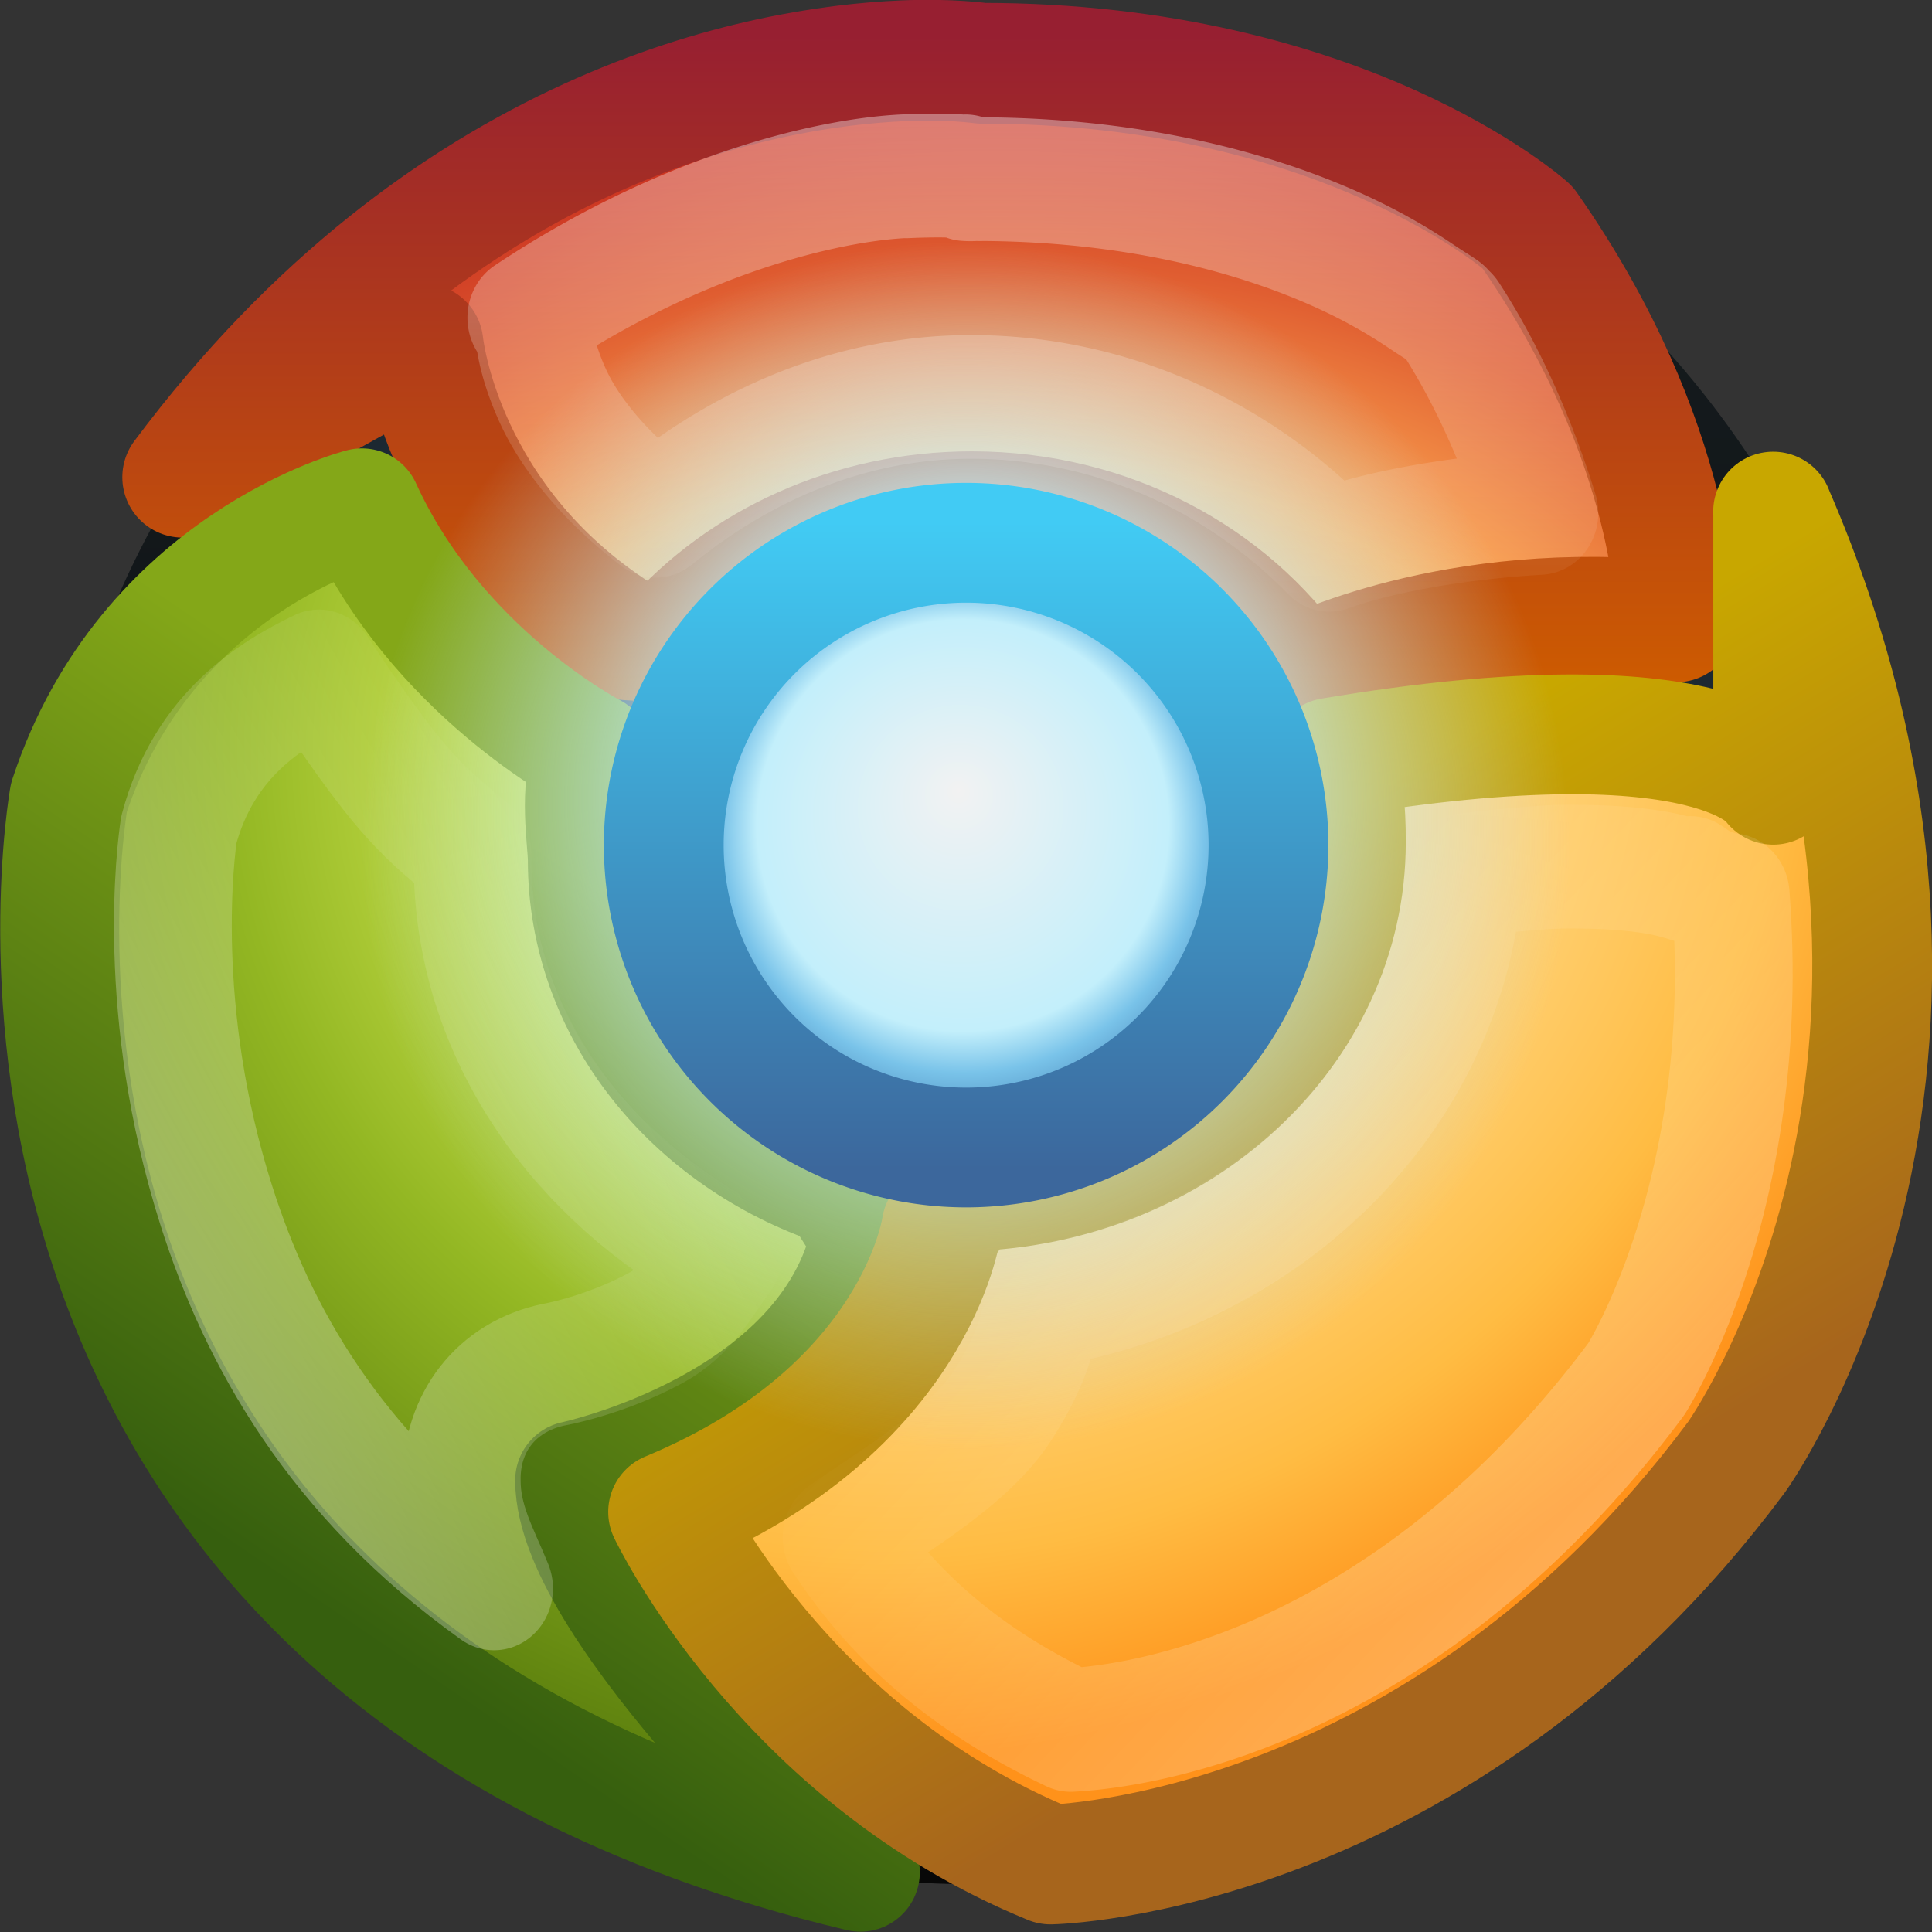 <?xml version="1.0" encoding="UTF-8" standalone="no"?>
<!-- Created with Inkscape (http://www.inkscape.org/) -->

<svg
   xmlns:dc="http://purl.org/dc/elements/1.1/"
   xmlns:cc="http://creativecommons.org/ns#"
   xmlns:rdf="http://www.w3.org/1999/02/22-rdf-syntax-ns#"
   xmlns:svg="http://www.w3.org/2000/svg"
   xmlns="http://www.w3.org/2000/svg"
   xmlns:xlink="http://www.w3.org/1999/xlink"
   xmlns:sodipodi="http://sodipodi.sourceforge.net/DTD/sodipodi-0.dtd"
   xmlns:inkscape="http://www.inkscape.org/namespaces/inkscape"
   width="16px"
   height="16px"
   id="svg2985"
   version="1.1"
   inkscape:version="0.48.4 r9939"
   sodipodi:docname="google-chrome.svg">
  <rect width="100%" height="100%" fill="#333333" stroke="none"/>
  <defs
     id="defs2987">
    <linearGradient
       inkscape:collect="always"
       xlink:href="#linearGradient6036-2"
       id="linearGradient3675"
       gradientUnits="userSpaceOnUse"
       gradientTransform="matrix(0.475,0,0,0.466,0.773,1.056)"
       x1="2.001"
       y1="31.956"
       x2="16.137"
       y2="23.877" />
    <linearGradient
       id="linearGradient6036-2">
      <stop
         id="stop6038-8"
         style="stop-color:#ffffff;stop-opacity:1"
         offset="0" />
      <stop
         id="stop6040-8"
         style="stop-color:#ffffff;stop-opacity:0"
         offset="1" />
    </linearGradient>
    <linearGradient
       inkscape:collect="always"
       xlink:href="#linearGradient6036-9"
       id="linearGradient3671"
       gradientUnits="userSpaceOnUse"
       gradientTransform="matrix(0.475,0,0,0.466,0.773,1.056)"
       x1="45.247"
       y1="43.235"
       x2="27.521"
       y2="25.797" />
    <linearGradient
       id="linearGradient6036-9">
      <stop
         id="stop6038-0"
         style="stop-color:#ffffff;stop-opacity:1"
         offset="0" />
      <stop
         id="stop6040-0"
         style="stop-color:#ffffff;stop-opacity:0"
         offset="1" />
    </linearGradient>
    <linearGradient
       inkscape:collect="always"
       xlink:href="#linearGradient6036"
       id="linearGradient2889"
       gradientUnits="userSpaceOnUse"
       gradientTransform="matrix(0.475,0,0,0.466,0.773,1.056)"
       x1="24.846"
       y1="1.41"
       x2="24.846"
       y2="14.964" />
    <linearGradient
       id="linearGradient6036">
      <stop
         id="stop6038"
         style="stop-color:#ffffff;stop-opacity:1"
         offset="0" />
      <stop
         id="stop6040"
         style="stop-color:#ffffff;stop-opacity:0"
         offset="1" />
    </linearGradient>
    <radialGradient
       inkscape:collect="always"
       xlink:href="#linearGradient6472-615-677-498"
       id="radialGradient2891"
       gradientUnits="userSpaceOnUse"
       gradientTransform="matrix(0.314,0,0,0.314,19.501,1.07)"
       cx="-36.642"
       cy="18.894"
       fx="-36.831"
       fy="17.431"
       r="8.524" />
    <linearGradient
       id="linearGradient6472-615-677-498">
      <stop
         id="stop10677"
         style="stop-color:#f2f2f2;stop-opacity:1"
         offset="0" />
      <stop
         id="stop10679"
         style="stop-color:#c3effb;stop-opacity:1"
         offset="0.637" />
      <stop
         id="stop10681"
         style="stop-color:#79c3e9;stop-opacity:1"
         offset="0.747" />
      <stop
         id="stop10683"
         style="stop-color:#2b609c;stop-opacity:1"
         offset="1" />
    </linearGradient>
    <linearGradient
       inkscape:collect="always"
       xlink:href="#linearGradient6269-922-214-380"
       id="linearGradient2893"
       gradientUnits="userSpaceOnUse"
       gradientTransform="matrix(0.314,0,0,0.314,19.501,1.07)"
       x1="-36.642"
       y1="27.437"
       x2="-36.642"
       y2="10.35" />
    <linearGradient
       id="linearGradient6269-922-214-380">
      <stop
         id="stop10687"
         style="stop-color:#3c679c;stop-opacity:1"
         offset="0" />
      <stop
         id="stop10689"
         style="stop-color:#41cbf4;stop-opacity:1"
         offset="1" />
    </linearGradient>
    <radialGradient
       inkscape:collect="always"
       xlink:href="#linearGradient6253"
       id="radialGradient2909"
       gradientUnits="userSpaceOnUse"
       gradientTransform="matrix(0.529,0,0,0.529,27.381,-3.733)"
       cx="-36.642"
       cy="20.297"
       fx="-36.642"
       fy="18.265"
       r="9.456" />
    <linearGradient
       id="linearGradient6253">
      <stop
         id="stop6255"
         style="stop-color:#c9fbff;stop-opacity:1"
         offset="0" />
      <stop
         id="stop6261"
         style="stop-color:#c4effc;stop-opacity:1"
         offset="0.476" />
      <stop
         id="stop6257"
         style="stop-color:#bfe4f9;stop-opacity:0"
         offset="1" />
    </linearGradient>
    <radialGradient
       inkscape:collect="always"
       xlink:href="#linearGradient11168"
       id="radialGradient2912"
       gradientUnits="userSpaceOnUse"
       gradientTransform="matrix(-0.517,0.354,-0.306,-0.447,26.719,-7.381)"
       cx="37.017"
       cy="-2.044"
       fx="37.017"
       fy="-2.044"
       r="13.931" />
    <linearGradient
       id="linearGradient11168">
      <stop
         id="stop11170"
         style="stop-color:#ffeb9f;stop-opacity:1"
         offset="0" />
      <stop
         id="stop11172"
         style="stop-color:#ffd57e;stop-opacity:1"
         offset="0.496" />
      <stop
         id="stop11174"
         style="stop-color:#ffbc43;stop-opacity:1"
         offset="0.788" />
      <stop
         id="stop11176"
         style="stop-color:#ff921a;stop-opacity:1"
         offset="1" />
    </linearGradient>
    <linearGradient
       inkscape:collect="always"
       xlink:href="#linearGradient3603-5"
       id="linearGradient2914"
       gradientUnits="userSpaceOnUse"
       gradientTransform="matrix(0.561,0,0,0.563,-30.959,-22.784)"
       x1="77.329"
       y1="63.334"
       x2="71.87"
       y2="54.239" />
    <linearGradient
       id="linearGradient3603-5">
      <stop
         id="stop3605-0"
         style="stop-color:#a7651c;stop-opacity:1"
         offset="0" />
      <stop
         id="stop3607-8"
         style="stop-color:#c8a700;stop-opacity:1"
         offset="1" />
    </linearGradient>
    <radialGradient
       inkscape:collect="always"
       xlink:href="#linearGradient11158"
       id="radialGradient2917"
       gradientUnits="userSpaceOnUse"
       gradientTransform="matrix(-0.149,0.213,-0.24,-0.169,25.648,-2.02)"
       cx="68.187"
       cy="33.752"
       fx="68.187"
       fy="33.752"
       r="31" />
    <linearGradient
       id="linearGradient11158">
      <stop
         id="stop11160"
         style="stop-color:#eef87e;stop-opacity:1"
         offset="0" />
      <stop
         id="stop11162"
         style="stop-color:#cde34f;stop-opacity:1"
         offset="0.344" />
      <stop
         id="stop11164"
         style="stop-color:#93b723;stop-opacity:1"
         offset="0.629" />
      <stop
         id="stop11166"
         style="stop-color:#5a7e0d;stop-opacity:1"
         offset="1" />
    </linearGradient>
    <linearGradient
       inkscape:collect="always"
       xlink:href="#linearGradient2490-3-3"
       id="linearGradient2919"
       gradientUnits="userSpaceOnUse"
       gradientTransform="matrix(0.095,0,0,0.096,-4.431,1.672)"
       x1="75.306"
       y1="121.736"
       x2="111.627"
       y2="67.683" />
    <linearGradient
       id="linearGradient2490-3-3">
      <stop
         id="stop2492-3-6"
         style="stop-color:#365f0e;stop-opacity:1"
         offset="0" />
      <stop
         id="stop2494-8-4"
         style="stop-color:#84a718;stop-opacity:1"
         offset="1" />
    </linearGradient>
    <radialGradient
       inkscape:collect="always"
       xlink:href="#linearGradient5745"
       id="radialGradient2922"
       gradientUnits="userSpaceOnUse"
       gradientTransform="matrix(0,-0.595,0.907,0,-3.035,13.171)"
       cx="10.615"
       cy="12.446"
       fx="10.615"
       fy="12.446"
       r="11" />
    <linearGradient
       id="linearGradient5745">
      <stop
         id="stop5747"
         style="stop-color:#ffed8c;stop-opacity:1"
         offset="0" />
      <stop
         id="stop5749"
         style="stop-color:#ffb055;stop-opacity:1"
         offset="0.468" />
      <stop
         id="stop5751"
         style="stop-color:#e05e31;stop-opacity:1"
         offset="0.712" />
      <stop
         id="stop5753"
         style="stop-color:#bd1515;stop-opacity:1"
         offset="1" />
    </linearGradient>
    <linearGradient
       inkscape:collect="always"
       xlink:href="#linearGradient5755"
       id="linearGradient2924"
       gradientUnits="userSpaceOnUse"
       gradientTransform="matrix(0.339,0,0,0.349,-0.02,0.165)"
       x1="7.757"
       y1="16.041"
       x2="7.757"
       y2="0.332" />
    <linearGradient
       id="linearGradient5755">
      <stop
         id="stop5757"
         style="stop-color:#ce5c00;stop-opacity:1"
         offset="0" />
      <stop
         id="stop5759"
         style="stop-color:#971f31;stop-opacity:1"
         offset="1" />
    </linearGradient>
    <linearGradient
       id="linearGradient5138-0">
      <stop
         id="stop5140-0"
         style="stop-color:#32455d;stop-opacity:1"
         offset="0" />
      <stop
         id="stop5142-9"
         style="stop-color:#19242b;stop-opacity:1"
         offset="1" />
    </linearGradient>
    <linearGradient
       id="linearGradient5216">
      <stop
         id="stop5218"
         style="stop-color:#11191d;stop-opacity:1"
         offset="0" />
      <stop
         id="stop5220"
         style="stop-color:#000000;stop-opacity:1"
         offset="1" />
    </linearGradient>
    <radialGradient
       r="18.733"
       fy="15.539"
       fx="-37.749"
       cy="19.402"
       cx="-37.749"
       gradientTransform="matrix(0.394,0,0,0.39,22.908,0.414)"
       gradientUnits="userSpaceOnUse"
       id="radialGradient2981"
       xlink:href="#linearGradient5138-0"
       inkscape:collect="always" />
    <linearGradient
       y2="38.16"
       x2="-50.518"
       y1="0.663"
       x1="-50.518"
       gradientTransform="matrix(0.394,0,0,0.39,22.908,0.414)"
       gradientUnits="userSpaceOnUse"
       id="linearGradient2983"
       xlink:href="#linearGradient5216"
       inkscape:collect="always" />
  </defs>
  <sodipodi:namedview
     id="base"
     pagecolor="#ffffff"
     bordercolor="#666666"
     borderopacity="1.0"
     inkscape:pageopacity="0.0"
     inkscape:pageshadow="2"
     inkscape:zoom="22.197802"
     inkscape:cx="8"
     inkscape:cy="8"
     inkscape:current-layer="layer1"
     showgrid="true"
     inkscape:grid-bbox="true"
     inkscape:document-units="px"
     inkscape:window-width="603"
     inkscape:window-height="478"
     inkscape:window-x="417"
     inkscape:window-y="165"
     inkscape:window-maximized="0" />
  <g
     id="layer1"
     inkscape:label="Layer 1"
     inkscape:groupmode="layer">
    <path
       style="color:#000000;fill:url(#radialGradient2981);fill-opacity:1;fill-rule:evenodd;stroke:url(#linearGradient2983);stroke-width:1;stroke-linecap:round;stroke-linejoin:miter;stroke-miterlimit:4;stroke-opacity:0.843;stroke-dasharray:none;stroke-dashoffset:0;marker:none;visibility:visible;display:inline;overflow:visible;enable-background:accumulate"
       id="path3682-8"
       d="m 15.253,7.973 a 7.205,7.131 0 0 1 -14.41,0 7.205,7.131 0 1 1 14.41,0 z" />
    <path
       style="color:#000000;fill:url(#radialGradient2922);fill-opacity:1;fill-rule:nonzero;stroke:url(#linearGradient2924);stroke-width:1;stroke-linecap:round;stroke-linejoin:round;stroke-miterlimit:4;stroke-opacity:1;stroke-dasharray:none;stroke-dashoffset:0;marker:none;visibility:visible;display:inline;overflow:visible;enable-background:accumulate"
       id="path5146"
       d="M 7.482,0.503 C 6.312,0.553 3.696,1.028 1.513,3.952 L 3.503,2.848 c 0,0 0.144,1.502 1.696,2.451 l 0.367,0.021 C 6.15,4.662 7.044,4.238 8.048,4.238 c 1.138,0 2.128,0.544 2.691,1.358 l 0.042,0 c 0,0 1.256,-0.646 3.1,-0.446 0,0 0.029,-1.47 -1.232,-3.269 0,0 -1.52,-1.357 -4.519,-1.357 0,0 -0.257,-0.038 -0.648,-0.021 z"
       sodipodi:nodetypes="cccccscccccc" />
    <path
       style="color:#000000;fill:url(#radialGradient2917);fill-opacity:1;fill-rule:nonzero;stroke:url(#linearGradient2919);stroke-width:0.985;stroke-linecap:round;stroke-linejoin:round;stroke-miterlimit:4;stroke-opacity:1;stroke-dasharray:none;stroke-dashoffset:0;marker:none;visibility:visible;display:inline;overflow:visible;enable-background:accumulate"
       id="path5767"
       d="m 2.997,4.206 c 0,0 -1.783,0.452 -2.426,2.398 0,0 -1.272,7.036 6.554,8.901 0,0 -2.366,-2.182 -2.366,-3.245 0,0 2.115,-0.449 2.45,-2.016 L 6.948,9.831 C 5.735,9.423 4.864,8.367 4.864,7.125 c 0,-0.166 -0.077,-0.577 0.042,-0.89 C 4.883,6.222 3.616,5.563 2.997,4.206 z"
       sodipodi:nodetypes="ccccccscc" />
    <path
       style="color:#000000;fill:url(#radialGradient2912);fill-opacity:1;fill-rule:nonzero;stroke:url(#linearGradient2914);stroke-width:0.992;stroke-linecap:butt;stroke-linejoin:round;stroke-miterlimit:4;stroke-opacity:1;stroke-dasharray:none;stroke-dashoffset:0;marker:none;visibility:visible;display:inline;overflow:visible;enable-background:accumulate"
       id="path5934"
       d="m 14.685,4.237 0,2.262 c 0,0 -0.442,-0.765 -3.66,-0.224 0.105,0.284 0.121,0.386 0.121,0.702 0,1.564 -1.389,2.838 -3.125,2.889 L 7.797,10.163 c 0,0 -0.204,1.504 -2.264,2.358 0,0 0.956,2.017 3.167,2.92 0,0 3.21,-0.057 5.68,-3.372 0,0 2.314,-3.213 0.304,-7.832 z" />
    <path
       style="opacity:0.8;color:#000000;fill:url(#radialGradient2909);fill-opacity:1;fill-rule:nonzero;stroke:none;stroke-width:1.023;marker:none;visibility:visible;display:inline;overflow:visible;enable-background:accumulate"
       id="path6114"
       d="m 13.002,7 a 5.001,5 0 0 1 -10.002,0 5.001,5 0 1 1 10.002,0 z" />
    <path
       style="color:#000000;fill:url(#radialGradient2891);fill-opacity:1;fill-rule:nonzero;stroke:url(#linearGradient2893);stroke-width:0.992;stroke-opacity:1;marker:none;visibility:visible;display:inline;overflow:visible;enable-background:accumulate"
       id="path6267"
       d="m 10.505,6.999 a 2.504,2.504 0 0 1 -5.008,0 2.504,2.504 0 1 1 5.008,0 z" />
    <path
       sodipodi:type="inkscape:offset"
       inkscape:radius="-0.3357974"
       inkscape:original="M 11.3125 2.4375 C 10.339968 2.4772693 8.4499545 2.8579441 6.4375 4.21875 C 6.5056161 4.3318771 6.6403623 4.3860215 6.65625 4.53125 A 0.48830984 0.48830984 0 0 1 6.65625 4.5625 C 6.65625 4.5625 6.7568606 5.9170634 8.375 6.96875 C 9.3483825 6.1342405 10.618547 5.5625 12.0625 5.5625 C 13.696312 5.5625 15.13175 6.2388537 16.125 7.28125 C 16.611901 7.0954309 17.631241 6.8422871 19.125 6.8125 C 18.877715 5.8880217 18.418799 4.8850928 17.8125 4.03125 C 17.809519 4.0270523 17.784235 4.0354398 17.78125 4.03125 C 17.718842 3.9851047 17.619923 3.9206122 17.5 3.84375 C 17.260155 3.6900257 16.913399 3.4848918 16.4375 3.28125 C 15.491521 2.8764562 14.066785 2.4736867 12.15625 2.46875 C 12.146686 2.4694796 12.136628 2.4683852 12.125 2.46875 C 12.090116 2.4698444 12.059941 2.4709389 12.03125 2.46875 A 0.48830984 0.48830984 0 0 1 11.96875 2.4375 C 11.96875 2.4375 11.781851 2.4183164 11.3125 2.4375 z "
       style="opacity:0.4;color:#000000;fill:none;stroke:url(#linearGradient2889);stroke-width:1.366;stroke-linecap:round;stroke-linejoin:round;stroke-miterlimit:4;stroke-opacity:1;stroke-dasharray:none;stroke-dashoffset:0;marker:none;visibility:visible;display:inline;overflow:visible;enable-background:accumulate"
       id="path2887"
       d="M 11.312,2.781 C 10.454,2.816 8.754,3.173 6.906,4.344 A 0.336,0.336 0 0 1 7,4.5 0.336,0.336 0 0 1 7,4.531 c 0,0 0.015,0.266 0.219,0.688 0.185,0.382 0.566,0.859 1.188,1.312 0.991,-0.77 2.243,-1.312 3.656,-1.312 1.644,0 3.11,0.67 4.156,1.688 C 16.716,6.739 17.545,6.563 18.656,6.5 18.419,5.776 18.079,5.01 17.625,4.344 c -0.008,-0.012 -0.023,-0.02 -0.031,-0.031 -0.006,-0.004 -0.024,-0.026 -0.031,-0.031 -0.051,-0.036 -0.147,-0.09 -0.25,-0.156 -0.23,-0.148 -0.545,-0.336 -1,-0.531 -0.902,-0.386 -2.279,-0.772 -4.125,-0.781 -0.026,0.002 -0.024,2.405e-4 -0.031,0 -0.007,-2.405e-4 -0.039,2.428e-4 -0.031,0 -0.034,0.001 -0.07,0.004 -0.125,0 l 0,-0.031 a 0.336,0.336 0 0 1 -0.062,0 c 0,0 -0.168,-0.019 -0.625,0 z"
       transform="matrix(0.714,0,0,0.75,-0.572,-0.627)" />
    <path
       transform="matrix(0.714,0,0,0.75,-0.572,-0.627)"
       sodipodi:type="inkscape:offset"
       inkscape:radius="-0.98727924"
       inkscape:original="M 18.9375 9.40625 C 18.393171 9.41088 17.62038 9.5100978 16.78125 9.625 C 16.81104 9.787903 16.875 9.9126523 16.875 10.125 C 16.875 12.400538 14.83428 14.18324 12.3125 14.375 L 12.125 14.5625 C 12.08941 14.730755 12.017332 15.19606 11.625 15.78125 C 11.209751 16.400623 10.396525 17.081905 9.21875 17.65625 C 9.4863666 18.135867 10.554671 19.957495 13.0625 20.96875 C 13.387892 20.95822 17.359079 20.751064 20.5625 16.65625 C 20.5625 16.65625 22.565923 13.921136 21.8125 9.65625 A 0.4706401 0.45424886 0 0 1 20.9375 9.71875 C 20.86295 9.67016 20.689298 9.60303 20.375 9.53125 C 20.060704 9.45947 19.599435 9.4006247 18.9375 9.40625 z "
       style="opacity:0.4;color:#000000;fill:none;stroke:url(#linearGradient3671);stroke-width:1.366;stroke-linecap:round;stroke-linejoin:round;stroke-miterlimit:4;stroke-opacity:1;stroke-dasharray:none;stroke-dashoffset:0;marker:none;visibility:visible;display:inline;overflow:visible;enable-background:accumulate"
       id="path3669"
       d="m 18.938,10.406 c -0.246,0.002 -0.744,0.047 -1.156,0.094 -0.208,2.487 -2.31,4.339 -4.875,4.75 -0.076,0.292 -0.12,0.574 -0.469,1.094 -0.377,0.563 -1.162,0.995 -1.875,1.469 0.432,0.623 1.175,1.458 2.656,2.125 0.419,-0.02 3.712,-0.231 6.562,-3.875 0,0 1.365,-2.032 1.094,-5.344 a 0.987,0.987 0 0 1 -0.469,-0.188 c 0.165,0.107 0.011,0.028 -0.25,-0.031 -0.224,-0.051 -0.619,-0.099 -1.219,-0.094 z" />
    <path
       transform="matrix(0.714,0,0,0.75,-0.572,-0.627)"
       sodipodi:type="inkscape:offset"
       inkscape:radius="-0.86086345"
       inkscape:original="M 4.78125 7.15625 C 4.4250943 7.265255 2.555123 7.9044177 2.03125 9.78125 C 2.014077 9.886851 1.6789041 11.985388 2.5 14.4375 C 3.2396499 16.646385 4.9231104 19.235339 9.25 20.65625 C 8.3632139 19.938056 8.0489082 19.527151 7.5 18.625 C 7.2279891 18.130837 7.03125 17.674079 7.03125 17.1875 C 7.02829 16.991171 7.1759005 16.790324 7.375 16.75 C 7.375 16.75 8.0744257 16.629605 8.8125 16.25 C 9.5133321 15.889548 10.170416 15.331449 10.40625 14.53125 L 10.21875 14.28125 C 8.4443813 13.651395 7.15625 12.148761 7.15625 10.34375 C 7.15625 10.199314 7.172064 10.051483 7.1875 9.90625 C 6.8157503 9.709399 5.6540676 8.6498649 4.78125 7.15625 z "
       style="opacity:0.4;color:#000000;fill:none;stroke:url(#linearGradient3675);stroke-width:1.366;stroke-linecap:round;stroke-linejoin:round;stroke-miterlimit:4;stroke-opacity:1;stroke-dasharray:none;stroke-dashoffset:0;marker:none;visibility:visible;display:inline;overflow:visible;enable-background:accumulate"
       id="path3673"
       d="M 4.5,8.25 C 3.943,8.506 3.168,8.952 2.875,10 c -0.03,0.197 -0.287,1.991 0.438,4.156 0.474,1.416 1.361,2.955 3.219,4.219 -0.161,-0.378 -0.375,-0.725 -0.375,-1.188 -0.01,-0.637 0.399,-1.147 1.062,-1.281 0,0 0.58,-0.094 1.188,-0.406 0.38,-0.196 0.565,-0.526 0.781,-0.812 -1.661,-0.87 -2.906,-2.42 -2.906,-4.344 0,-0.036 -0.001,-0.06 0,-0.094 C 6.045,10.059 5.826,9.908 5.531,9.594 5.203,9.243 4.844,8.742 4.5,8.25 z" />
  </g>
</svg>
